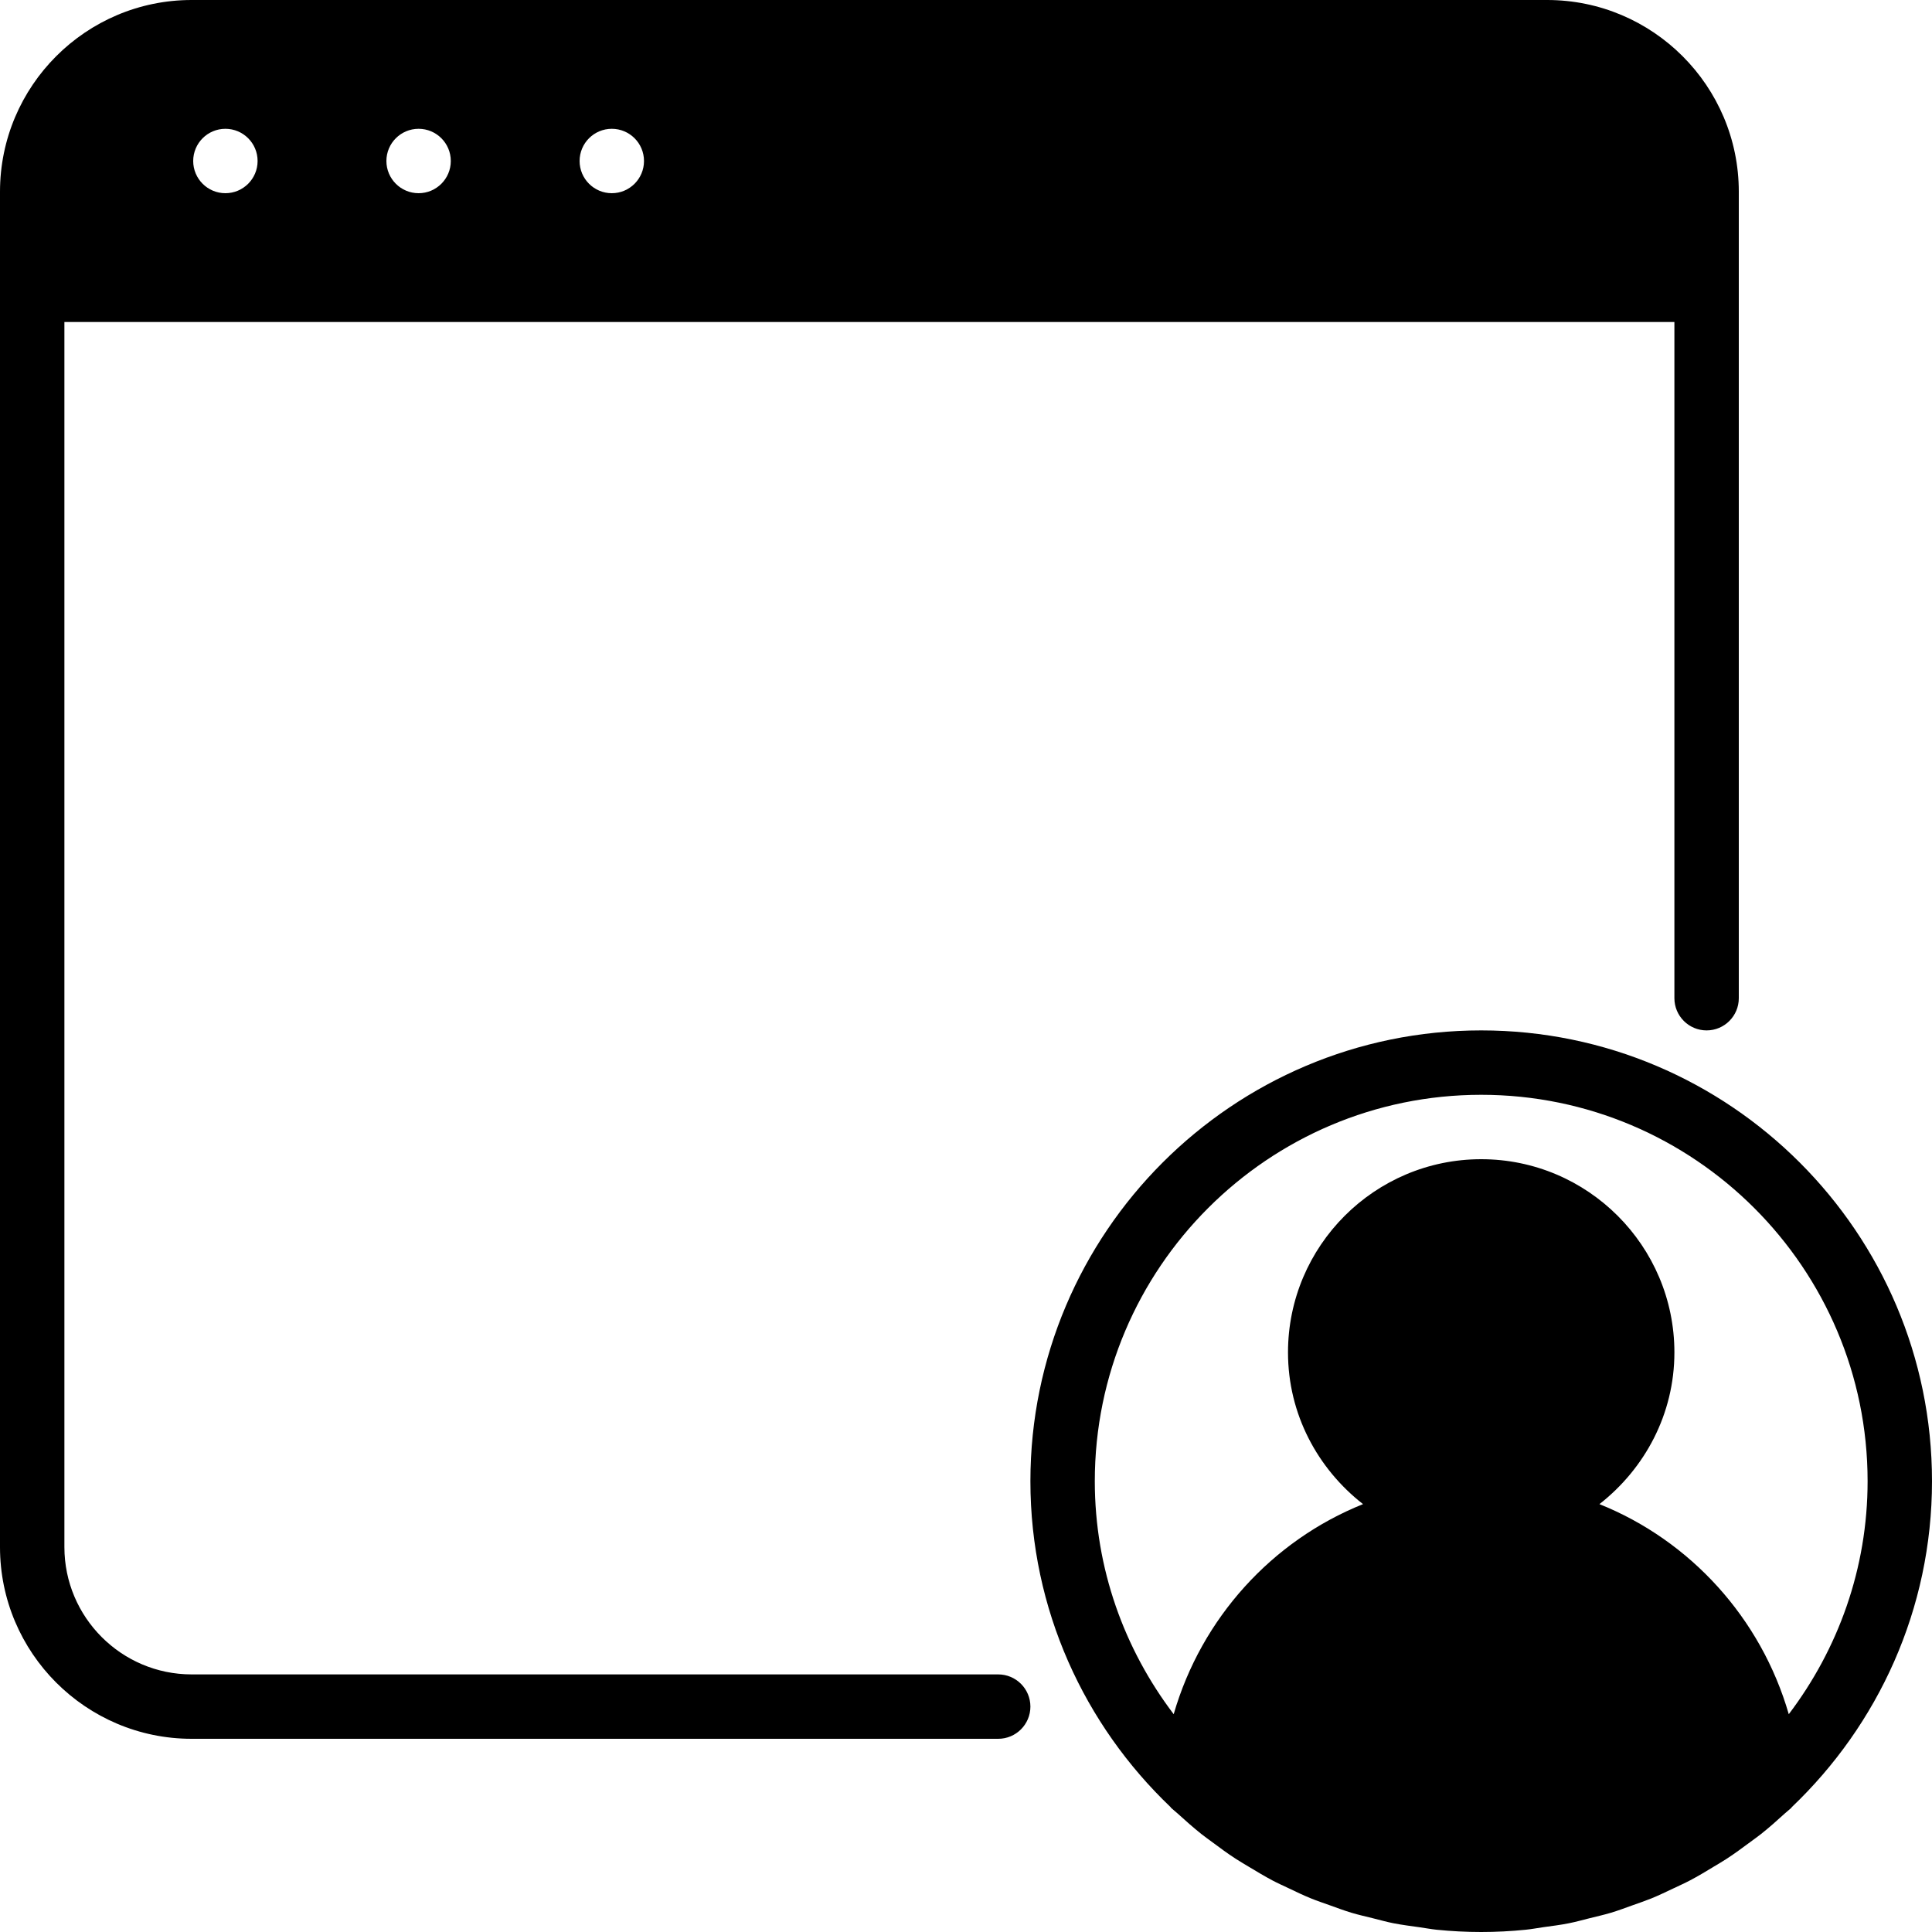 <?xml version="1.0" encoding="iso-8859-1"?>
<!-- Generator: Adobe Illustrator 19.0.0, SVG Export Plug-In . SVG Version: 6.00 Build 0)  -->
<svg version="1.1" id="Layer_1" xmlns="http://www.w3.org/2000/svg" xmlns:xlink="http://www.w3.org/1999/xlink" x="0px" y="0px"
	 viewBox="0 0 30 30" style="enable-background:new 0 0 30 30;" xml:space="preserve">
<g>
	<g>
		<path d="M23,16c-3.86,0-7,3.141-7,7c0,1.99,0.839,3.785,2.177,5.061c0.003,0.003,0.004,0.008,0.008,0.012
			c0.032,0.03,0.067,0.056,0.1,0.086c0.12,0.11,0.242,0.217,0.369,0.319c0.054,0.043,0.11,0.082,0.165,0.123
			c0.121,0.09,0.242,0.18,0.369,0.262c0.069,0.045,0.14,0.085,0.21,0.128c0.118,0.071,0.236,0.142,0.358,0.207
			c0.083,0.044,0.168,0.082,0.253,0.122c0.115,0.055,0.229,0.11,0.347,0.158c0.096,0.039,0.195,0.072,0.293,0.107
			c0.112,0.04,0.222,0.082,0.336,0.116c0.11,0.033,0.223,0.058,0.335,0.086c0.106,0.026,0.21,0.056,0.317,0.077
			c0.133,0.026,0.268,0.043,0.403,0.062c0.09,0.012,0.179,0.03,0.27,0.039C22.538,29.988,22.768,30,23,30s0.462-0.012,0.69-0.035
			c0.091-0.009,0.18-0.026,0.27-0.039c0.135-0.019,0.27-0.035,0.403-0.062c0.107-0.021,0.212-0.051,0.317-0.077
			c0.112-0.028,0.225-0.053,0.335-0.086c0.114-0.034,0.224-0.076,0.336-0.116c0.098-0.035,0.196-0.068,0.293-0.107
			c0.118-0.048,0.232-0.104,0.347-0.158c0.084-0.04,0.17-0.078,0.253-0.122c0.122-0.064,0.24-0.135,0.358-0.207
			c0.07-0.042,0.141-0.083,0.21-0.128c0.127-0.083,0.248-0.172,0.369-0.262c0.055-0.041,0.111-0.08,0.165-0.123
			c0.127-0.101,0.249-0.209,0.369-0.319c0.033-0.03,0.068-0.056,0.1-0.086c0.003-0.003,0.005-0.008,0.008-0.012
			C29.161,26.785,30,24.99,30,23C30,19.141,26.86,16,23,16z M27.776,26.618c-0.431-1.492-1.527-2.695-2.94-3.262
			C25.539,22.806,26,21.96,26,21c0-1.654-1.346-3-3-3s-3,1.346-3,3c0,0.96,0.461,1.806,1.165,2.356
			c-1.413,0.567-2.509,1.77-2.94,3.262C17.46,25.61,17,24.359,17,23c0-3.309,2.691-6,6-6s6,2.691,6,6
			C29,24.359,28.54,25.61,27.776,26.618z M15.5,26H2.976C1.886,26,1,25.113,1,24.023V5h25v10.5c0,0.276,0.224,0.5,0.5,0.5
			s0.5-0.224,0.5-0.5V2.977C27,1.335,25.665,0,24.024,0H2.976C1.335,0,0,1.335,0,2.977v21.046C0,25.665,1.335,27,2.976,27H15.5
			c0.276,0,0.5-0.224,0.5-0.5S15.776,26,15.5,26z M9.5,2C9.776,2,10,2.224,10,2.5S9.776,3,9.5,3S9,2.776,9,2.5S9.224,2,9.5,2z
			 M6.5,2C6.776,2,7,2.224,7,2.5S6.776,3,6.5,3S6,2.776,6,2.5S6.224,2,6.5,2z M3.5,2C3.776,2,4,2.224,4,2.5S3.776,3,3.5,3
			S3,2.776,3,2.5S3.224,2,3.5,2z"/>
	</g>
</g>
</svg>
